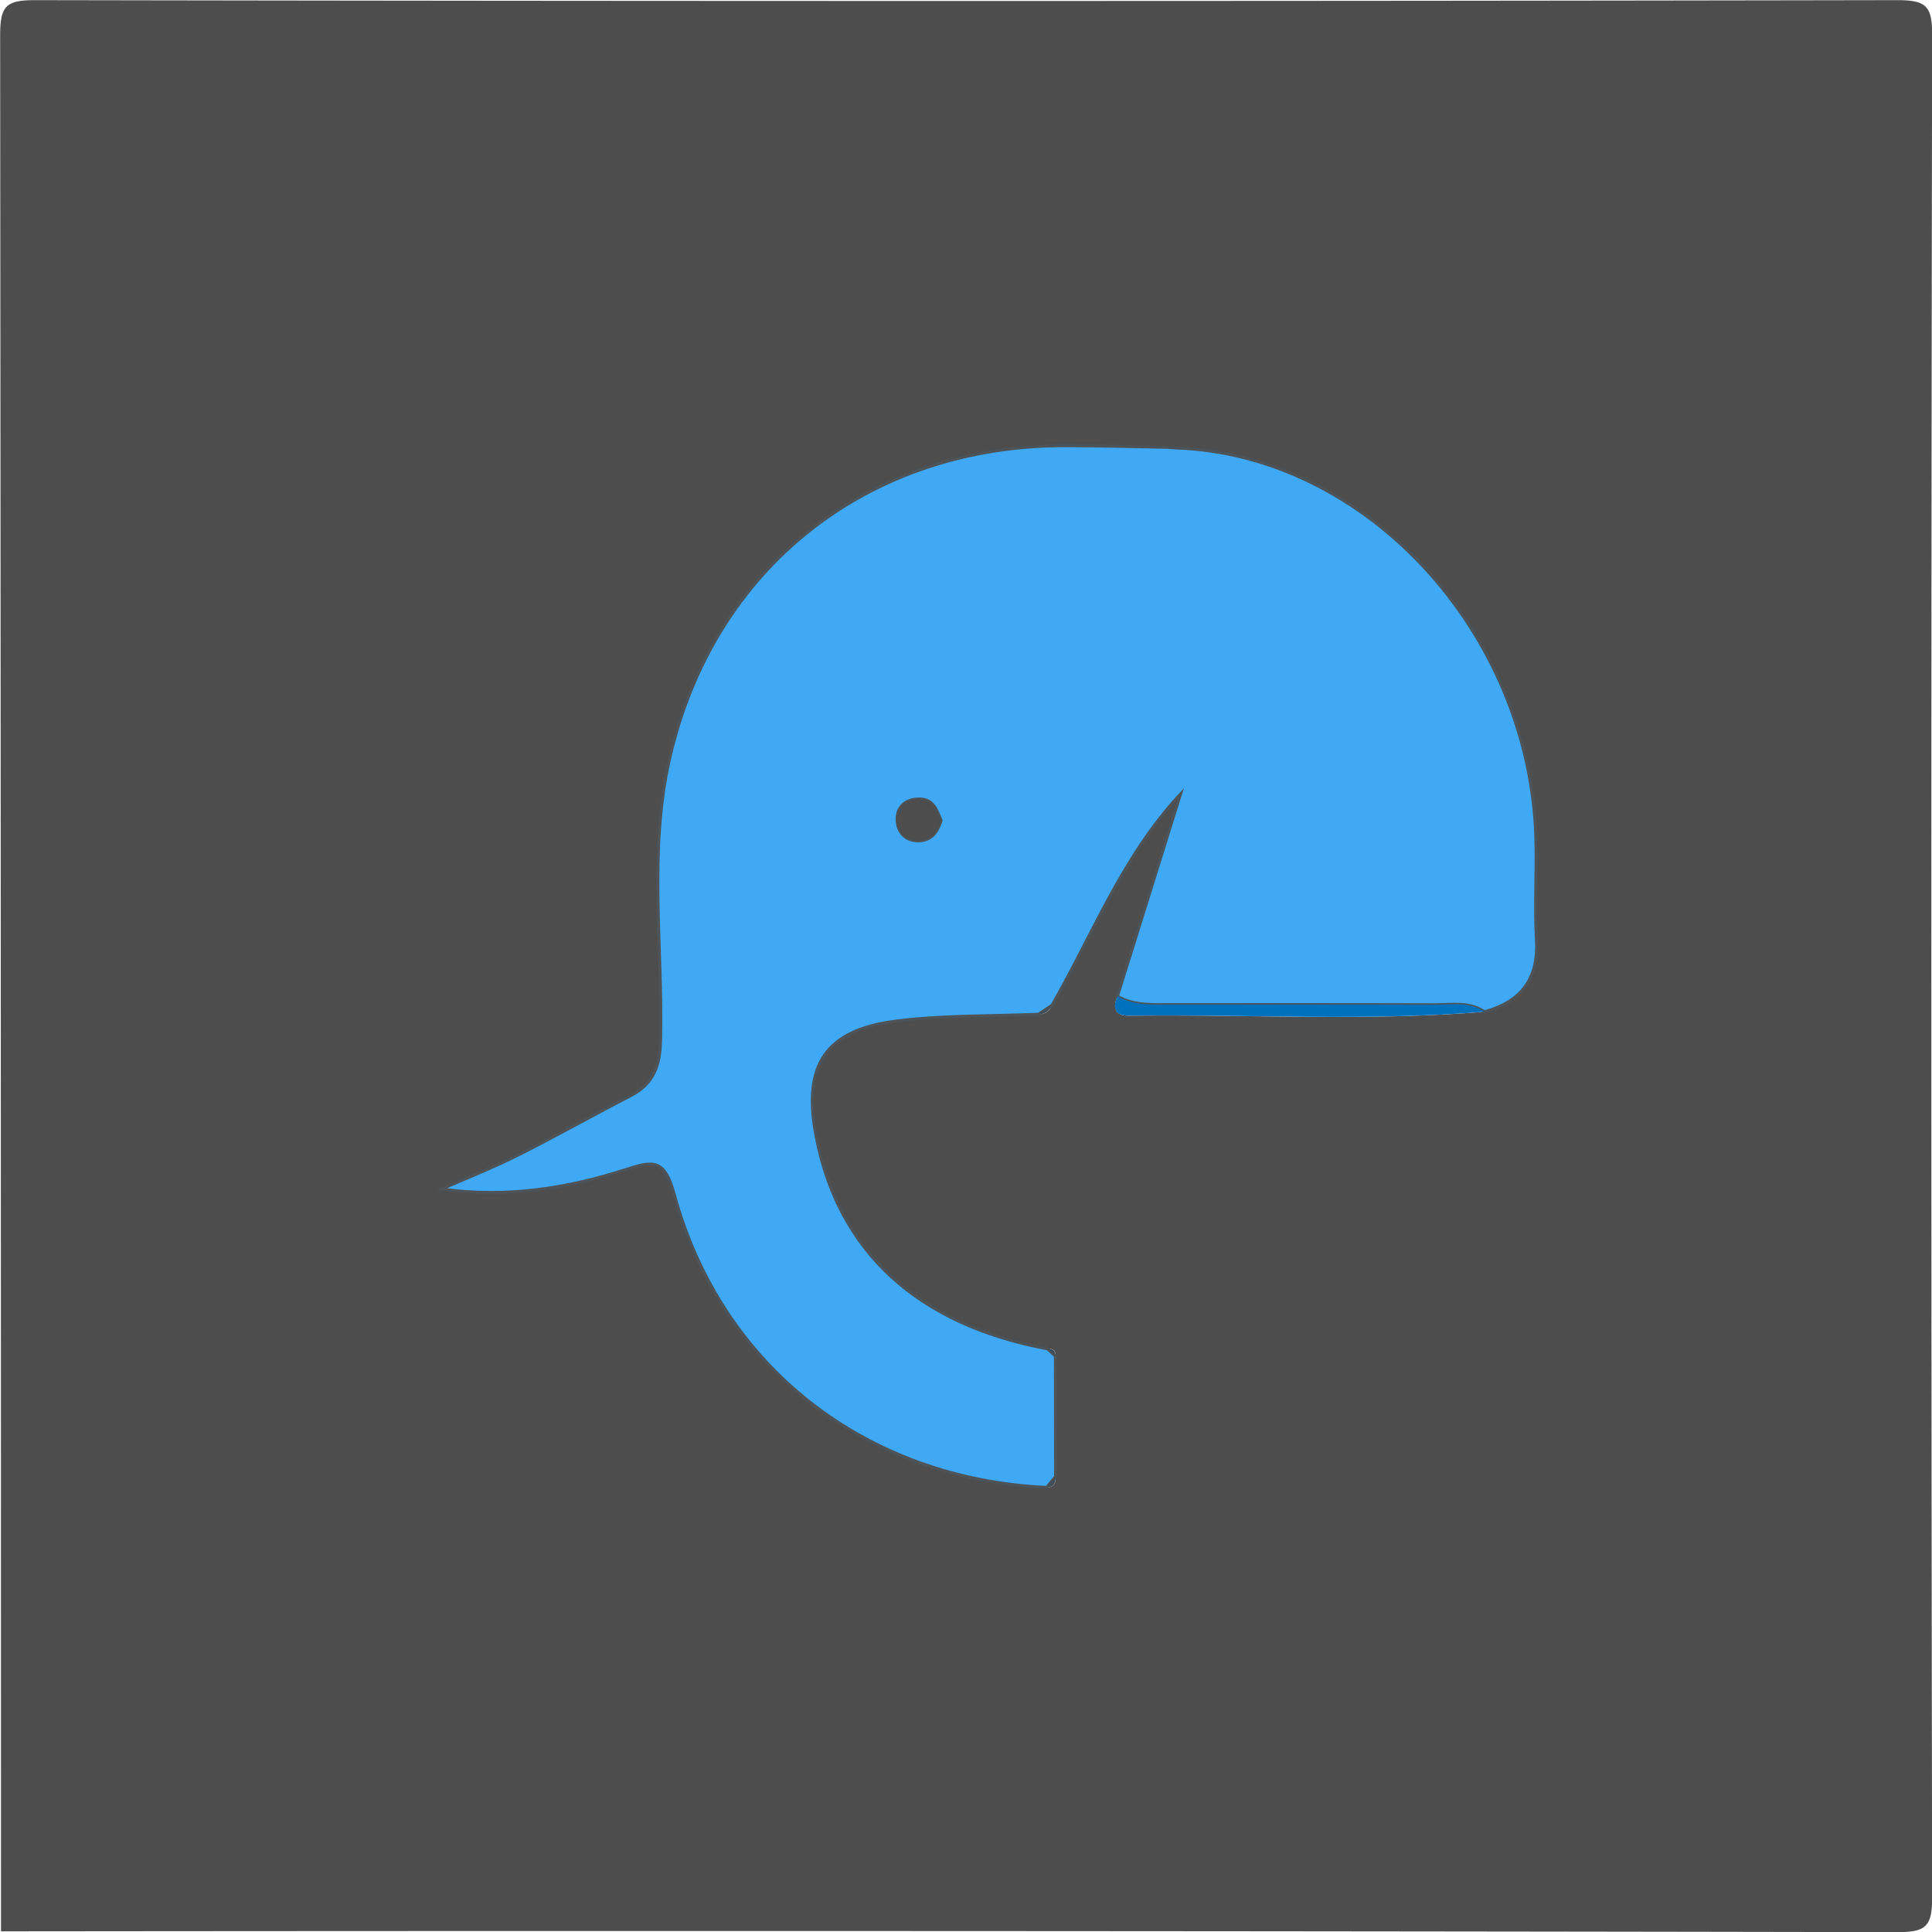 <svg id="Layer_1" data-name="Layer 1" xmlns="http://www.w3.org/2000/svg" viewBox="0 0 663.57 663.57"><defs><style>.cls-1{fill:#4d4d4d;}.cls-2{fill:#3fa9f5;stroke:#4d5357;stroke-miterlimit:10;}.cls-3{fill:#0071bc;}.cls-4{fill:#404d58;}</style></defs><title>eleph</title><path class="cls-1" d="M138,771q0-325.61-.29-651.22c0-10.09,2-12.09,12.07-12.07q319.73.57,639.43,0c10.09,0,12.09,2,12.07,12.07q-.56,319.72,0,639.43c0,10.09-2,12.09-12.07,12.07Q463.56,770.68,138,771ZM647.56,455.17c12.52-3.47,18.61-11.2,17.83-24.67-.67-11.72.16-23.52-.2-35.27-2.16-70.67-58.47-131.5-123.63-133.7a3.05,3.05,0,0,0-2.83-.22c-11.75-.2-23.5-.57-35.25-.57-67.58,0-120.8,41.77-135.79,107.49-7.27,31.87-2.33,64.47-3.09,96.72-.21,8.86-2.4,15-10.32,19.06-13,6.73-25.8,13.94-38.9,20.51-8.48,4.25-17.35,7.72-26,11.53,22.29,3.1,43.14-.2,63.37-6.73,9.28-3,13.21-3.7,16.52,8.49,16.2,59.48,66,97.87,127.9,100.71,2.55,0,3.14-1.56,3.07-3.7l-.06-41.35c.14-1.89-.8-2.66-2.62-2.53-44.73-8.33-72-33.43-79.59-73.12-4.67-24.54,3.23-36.53,28.09-39.57,16-2,32.23-1.6,48.35-2.28,2.34.18,3.66-1.19,4.63-3.08,14-24.42,24.18-51.1,44.16-72.57q-10.85,34.77-21.7,69.54c-1.88,4.2-.72,6.74,4.08,6.67C566.21,456,606.92,458.51,647.56,455.17Z" transform="translate(-137.66 -107.66)"/><path class="cls-2" d="M500.14,573.47l.06,41.35-3.07,3.7c-61.86-2.84-111.7-41.23-127.9-100.71-3.31-12.19-7.24-11.49-16.52-8.49-20.23,6.53-41.08,9.83-63.37,6.73,8.69-3.81,17.56-7.28,26-11.53,13.1-6.57,25.88-13.78,38.9-20.51,7.92-4.09,10.11-10.2,10.32-19.06.76-32.25-4.18-64.85,3.09-96.72,15-65.72,68.21-107.49,135.79-107.49,11.75,0,23.5.37,35.25.57l2.83.22c65.16,2.2,121.47,63,123.63,133.7.36,11.75-.47,23.55.2,35.27.78,13.47-5.31,21.2-17.83,24.67-5.28-3.6-11.29-2.4-17-2.42-30.18-.1-60.36-.05-90.54-.05-6.32,0-12.71.44-18.52-2.84q10.85-34.77,21.7-69.54c-20,21.47-30.13,48.15-44.16,72.58L494.37,456c-16.12.68-32.38.32-48.35,2.28-24.86,3-32.76,15-28.09,39.57,7.54,39.69,34.86,64.79,79.59,73.12Zm-39.25-184c-1.42-3.6-2.69-7.43-7.56-7.41-4.55,0-7.59,2.69-7.58,6.94,0,4,2.46,7.41,7.16,7.47C457.46,396.56,459.66,393.49,460.89,389.51Z" transform="translate(-137.66 -107.66)"/><path class="cls-3" d="M521.46,449.86c5.81,3.28,12.2,2.84,18.52,2.84,30.18,0,60.36-.05,90.54.05,5.75,0,11.76-1.18,17,2.42-40.64,3.34-81.35.79-122,1.36C520.74,456.6,519.58,454.06,521.46,449.86Z" transform="translate(-137.66 -107.66)"/><path class="cls-4" d="M541.56,261.53l-2.83-.22A3.05,3.05,0,0,1,541.56,261.53Z" transform="translate(-137.66 -107.66)"/><path class="cls-4" d="M494.37,456,499,452.9C498,454.78,496.71,456.15,494.37,456Z" transform="translate(-137.66 -107.66)"/><path class="cls-4" d="M500.14,573.47l-2.62-2.53C499.34,570.81,500.28,571.58,500.14,573.47Z" transform="translate(-137.66 -107.66)"/><path class="cls-4" d="M497.13,618.52l3.07-3.7C500.27,617,499.68,618.55,497.13,618.52Z" transform="translate(-137.66 -107.66)"/><path class="cls-1" d="M460.9,389.53c-1.24,4-3.44,7-8,7-4.7-.06-7.16-3.45-7.16-7.47,0-4.25,3-6.93,7.58-6.94C458.2,382.08,459.47,385.91,460.9,389.53Z" transform="translate(-137.66 -107.66)"/></svg>